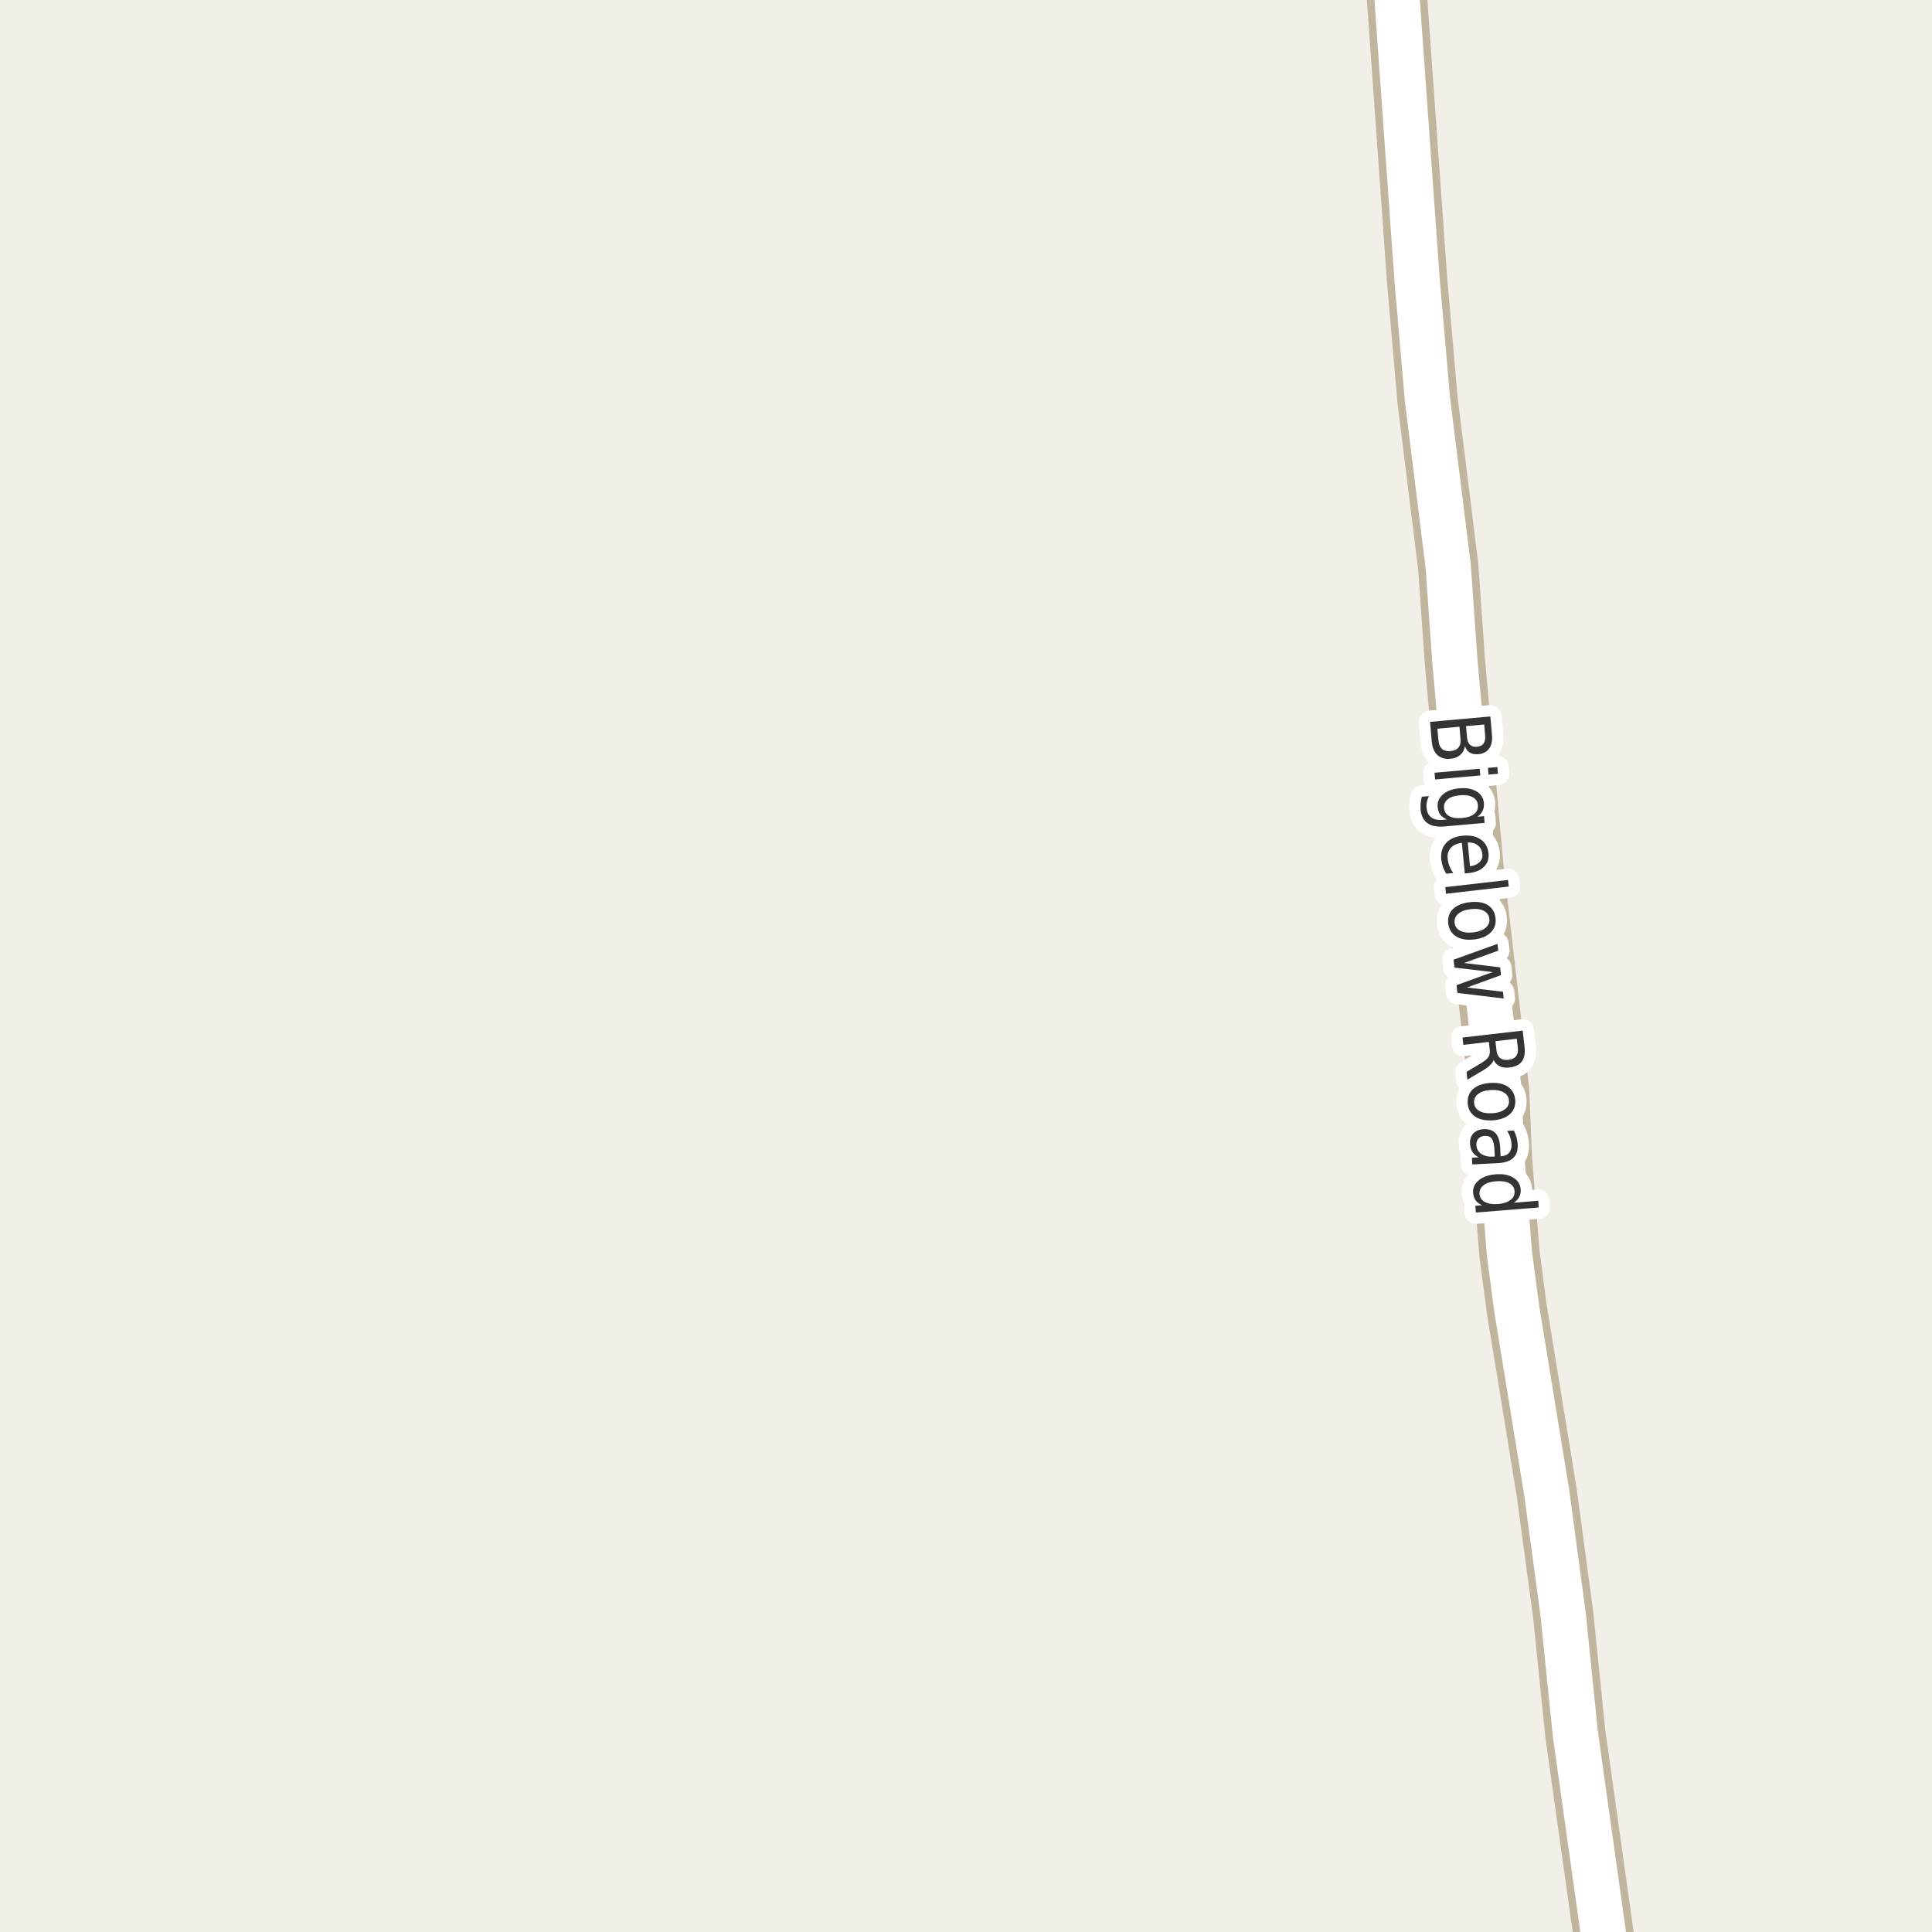 <?xml version="1.0" encoding="UTF-8"?>
<svg xmlns="http://www.w3.org/2000/svg" xmlns:xlink="http://www.w3.org/1999/xlink" width="256pt" height="256pt" viewBox="0 0 256 256" version="1.1">
<g id="surface2">
<rect x="0" y="0" width="256" height="256" style="fill:rgb(94.902%,93.725%,91.373%);fill-opacity:1;stroke:none;"/>
<path style="fill:none;stroke-width:8;stroke-linecap:round;stroke-linejoin:round;stroke:rgb(75.686%,70.98%,61.569%);stroke-opacity:1;stroke-miterlimit:10;" d="M 213.551 264 L 208.746 229.773 L 207.117 213.875 L 204.949 197.781 L 200.988 173.508 L 200.008 166.086 L 199.008 153.539 L 198.637 144.57 L 195.211 114.746 L 192.785 87.68 L 191.902 75.133 L 189.152 52.961 L 187.777 37.16 L 184.488 -9 "/>
<path style="fill:none;stroke-width:6;stroke-linecap:round;stroke-linejoin:round;stroke:rgb(100%,100%,100%);stroke-opacity:1;stroke-miterlimit:10;" d="M 213.551 264 L 208.746 229.773 L 207.117 213.875 L 204.949 197.781 L 200.988 173.508 L 200.008 166.086 L 199.008 153.539 L 198.637 144.57 L 195.211 114.746 L 192.785 87.68 L 191.902 75.133 L 189.152 52.961 L 187.777 37.16 L 184.488 -9 "/>
<path style="fill:none;stroke-width:3;stroke-linecap:round;stroke-linejoin:round;stroke:rgb(100%,100%,100%);stroke-opacity:1;stroke-miterlimit:10;" d="M 193.383 96.293 L 190.461 96.559 L 190.602 98.105 C 190.652 98.625 190.809 99 191.07 99.23 C 191.328 99.469 191.703 99.566 192.195 99.527 C 192.695 99.473 193.055 99.309 193.273 99.027 C 193.492 98.754 193.574 98.359 193.523 97.84 Z M 196.664 95.996 L 194.258 96.215 L 194.383 97.637 C 194.422 98.113 194.555 98.465 194.773 98.684 C 195 98.902 195.312 98.988 195.711 98.949 C 196.117 98.918 196.406 98.77 196.586 98.512 C 196.762 98.262 196.828 97.895 196.789 97.418 Z M 197.477 94.934 L 197.695 97.418 C 197.758 98.156 197.633 98.746 197.32 99.184 C 197.016 99.621 196.547 99.871 195.914 99.934 C 195.434 99.973 195.043 99.902 194.742 99.715 C 194.438 99.535 194.23 99.25 194.117 98.855 C 194.043 99.344 193.836 99.734 193.492 100.027 C 193.156 100.328 192.719 100.5 192.18 100.543 C 191.469 100.605 190.898 100.438 190.461 100.043 C 190.031 99.645 189.781 99.043 189.711 98.23 L 189.492 95.652 Z M 196.066 101.859 L 196.145 102.75 L 190.16 103.281 L 190.082 102.391 Z M 198.41 101.641 L 198.488 102.531 L 197.238 102.641 L 197.16 101.75 Z M 193.719 108.395 C 194.438 108.332 194.977 108.148 195.344 107.848 C 195.707 107.555 195.867 107.164 195.828 106.676 C 195.785 106.207 195.555 105.855 195.141 105.629 C 194.723 105.398 194.156 105.316 193.438 105.379 C 192.727 105.441 192.191 105.617 191.828 105.91 C 191.461 106.211 191.301 106.598 191.344 107.066 C 191.383 107.555 191.613 107.914 192.031 108.145 C 192.445 108.371 193.008 108.457 193.719 108.395 Z M 191.484 109.504 C 190.453 109.598 189.68 109.457 189.156 109.082 C 188.625 108.715 188.32 108.113 188.234 107.27 C 188.215 106.957 188.219 106.66 188.25 106.379 C 188.273 106.105 188.324 105.836 188.406 105.566 L 189.344 105.488 C 189.211 105.758 189.117 106.02 189.062 106.27 C 189.012 106.527 189 106.789 189.031 107.051 C 189.086 107.633 189.293 108.055 189.656 108.316 C 190.023 108.586 190.539 108.691 191.219 108.629 L 191.719 108.582 C 191.344 108.426 191.051 108.211 190.844 107.941 C 190.645 107.668 190.531 107.336 190.5 106.941 C 190.438 106.285 190.664 105.727 191.188 105.27 C 191.719 104.809 192.441 104.539 193.359 104.457 C 194.285 104.371 195.047 104.508 195.641 104.863 C 196.234 105.227 196.562 105.738 196.625 106.395 C 196.656 106.789 196.598 107.137 196.453 107.441 C 196.316 107.742 196.082 108.004 195.75 108.223 L 196.641 108.145 L 196.719 109.035 Z M 194.578 115.691 L 194.094 115.738 L 193.703 111.676 C 193.023 111.777 192.523 112.012 192.203 112.379 C 191.891 112.742 191.766 113.215 191.828 113.801 C 191.859 114.145 191.938 114.465 192.062 114.77 C 192.188 115.082 192.352 115.383 192.562 115.676 L 191.641 115.77 C 191.453 115.477 191.301 115.164 191.188 114.832 C 191.082 114.508 191.008 114.176 190.969 113.832 C 190.895 112.965 191.109 112.258 191.609 111.707 C 192.117 111.152 192.848 110.832 193.797 110.738 C 194.773 110.645 195.57 110.805 196.188 111.223 C 196.812 111.648 197.16 112.27 197.234 113.082 C 197.305 113.809 197.102 114.402 196.625 114.863 C 196.156 115.332 195.473 115.605 194.578 115.691 Z M 194.781 114.785 C 195.32 114.723 195.738 114.543 196.031 114.254 C 196.332 113.973 196.461 113.613 196.422 113.176 C 196.367 112.676 196.172 112.289 195.828 112.02 C 195.492 111.746 195.047 111.617 194.484 111.629 Z M 199.82 116.598 L 199.914 117.473 L 191.602 118.426 L 191.508 117.551 Z M 197.352 121.75 C 197.297 121.27 197.047 120.914 196.602 120.688 C 196.152 120.457 195.574 120.383 194.867 120.469 C 194.148 120.551 193.602 120.754 193.227 121.078 C 192.852 121.398 192.688 121.801 192.742 122.281 C 192.793 122.75 193.039 123.098 193.477 123.328 C 193.914 123.555 194.492 123.629 195.211 123.547 C 195.918 123.461 196.465 123.258 196.852 122.938 C 197.234 122.613 197.402 122.219 197.352 121.75 Z M 198.164 121.656 C 198.258 122.414 198.047 123.047 197.539 123.547 C 197.039 124.055 196.297 124.367 195.32 124.484 C 194.34 124.598 193.547 124.461 192.945 124.078 C 192.34 123.703 191.992 123.133 191.898 122.375 C 191.812 121.594 192.023 120.953 192.523 120.453 C 193.031 119.961 193.777 119.66 194.758 119.547 C 195.734 119.43 196.527 119.555 197.133 119.922 C 197.734 120.297 198.078 120.875 198.164 121.656 Z M 198.418 125.07 L 198.527 125.961 L 193.996 127.602 L 198.777 128.18 L 198.887 129.211 L 194.371 130.852 L 199.152 131.414 L 199.246 132.305 L 193.121 131.57 L 192.996 130.539 L 197.777 128.805 L 192.73 128.211 L 192.605 127.164 Z M 197.918 140.449 C 197.855 140.656 197.707 140.875 197.48 141.105 C 197.262 141.332 196.934 141.578 196.496 141.84 L 194.434 143.059 L 194.324 142.027 L 196.262 140.871 C 196.762 140.566 197.082 140.293 197.23 140.043 C 197.387 139.801 197.441 139.496 197.402 139.121 L 197.277 138.059 L 193.902 138.449 L 193.793 137.48 L 201.762 136.559 L 202.012 138.746 C 202.105 139.566 201.984 140.203 201.652 140.652 C 201.316 141.098 200.766 141.363 199.996 141.449 C 199.496 141.512 199.066 141.453 198.715 141.277 C 198.359 141.109 198.094 140.832 197.918 140.449 Z M 200.98 137.637 L 198.152 137.965 L 198.293 139.184 C 198.344 139.652 198.504 139.988 198.777 140.199 C 199.047 140.406 199.418 140.484 199.887 140.434 C 200.344 140.379 200.676 140.219 200.887 139.949 C 201.094 139.688 201.172 139.324 201.121 138.855 Z M 199.949 145.84 C 199.918 145.359 199.684 144.996 199.246 144.746 C 198.816 144.496 198.25 144.391 197.543 144.434 C 196.824 144.473 196.266 144.645 195.871 144.949 C 195.473 145.25 195.293 145.641 195.324 146.121 C 195.355 146.598 195.582 146.957 196.012 147.199 C 196.438 147.449 197.012 147.551 197.73 147.512 C 198.438 147.469 198.988 147.297 199.387 146.996 C 199.793 146.703 199.98 146.316 199.949 145.84 Z M 200.777 145.793 C 200.828 146.551 200.59 147.168 200.059 147.637 C 199.527 148.113 198.77 148.387 197.793 148.449 C 196.812 148.512 196.027 148.34 195.434 147.934 C 194.848 147.527 194.531 146.941 194.48 146.184 C 194.43 145.402 194.668 144.77 195.199 144.293 C 195.738 143.824 196.5 143.559 197.48 143.496 C 198.457 143.434 199.238 143.605 199.824 144.012 C 200.406 144.418 200.723 145.012 200.777 145.793 Z M 198.023 152.355 C 197.98 151.637 197.859 151.141 197.664 150.871 C 197.465 150.609 197.148 150.488 196.711 150.512 C 196.367 150.531 196.094 150.652 195.898 150.871 C 195.699 151.09 195.609 151.375 195.633 151.73 C 195.652 152.23 195.867 152.613 196.273 152.887 C 196.68 153.168 197.199 153.293 197.836 153.262 L 198.07 153.246 Z M 198.523 154.121 L 195.086 154.293 L 195.039 153.402 L 195.945 153.355 C 195.57 153.168 195.289 152.926 195.102 152.637 C 194.914 152.344 194.812 151.98 194.789 151.543 C 194.758 150.988 194.902 150.535 195.227 150.184 C 195.559 149.84 196.016 149.652 196.602 149.621 C 197.277 149.59 197.797 149.766 198.164 150.152 C 198.527 150.547 198.73 151.152 198.773 151.965 L 198.836 153.215 L 198.93 153.199 C 199.387 153.176 199.73 153.027 199.961 152.746 C 200.199 152.465 200.309 152.078 200.289 151.59 C 200.266 151.285 200.211 150.988 200.117 150.699 C 200.023 150.406 199.883 150.125 199.695 149.855 L 200.602 149.809 C 200.766 150.141 200.887 150.453 200.961 150.746 C 201.043 151.047 201.09 151.344 201.102 151.637 C 201.141 152.418 200.949 153.012 200.523 153.418 C 200.105 153.832 199.438 154.066 198.523 154.121 Z M 200.59 159.371 L 203.824 159.105 L 203.887 159.996 L 195.559 160.668 L 195.496 159.777 L 196.402 159.699 C 196.016 159.543 195.723 159.328 195.527 159.059 C 195.34 158.785 195.23 158.453 195.199 158.059 C 195.145 157.41 195.391 156.859 195.934 156.402 C 196.484 155.941 197.23 155.676 198.168 155.605 C 199.113 155.52 199.891 155.66 200.496 156.027 C 201.109 156.402 201.441 156.91 201.496 157.559 C 201.527 157.953 201.465 158.297 201.309 158.59 C 201.16 158.891 200.922 159.152 200.59 159.371 Z M 198.23 156.527 C 197.512 156.578 196.957 156.754 196.574 157.059 C 196.188 157.359 196.012 157.738 196.043 158.199 C 196.082 158.676 196.316 159.031 196.746 159.262 C 197.184 159.5 197.762 159.594 198.48 159.543 C 199.207 159.48 199.766 159.297 200.152 158.996 C 200.547 158.691 200.723 158.301 200.684 157.824 C 200.652 157.363 200.418 157.016 199.98 156.777 C 199.543 156.547 198.957 156.465 198.23 156.527 Z M 198.23 156.527 "/>
<path style=" stroke:none;fill-rule:evenodd;fill:rgb(20%,20%,20%);fill-opacity:1;" d="M 193.383 96.293 L 190.461 96.559 L 190.602 98.105 C 190.652 98.625 190.809 99 191.07 99.23 C 191.328 99.469 191.703 99.566 192.195 99.527 C 192.695 99.473 193.055 99.309 193.273 99.027 C 193.492 98.754 193.574 98.359 193.523 97.84 Z M 196.664 95.996 L 194.258 96.215 L 194.383 97.637 C 194.422 98.113 194.555 98.465 194.773 98.684 C 195 98.902 195.312 98.988 195.711 98.949 C 196.117 98.918 196.406 98.77 196.586 98.512 C 196.762 98.262 196.828 97.895 196.789 97.418 Z M 197.477 94.934 L 197.695 97.418 C 197.758 98.156 197.633 98.746 197.32 99.184 C 197.016 99.621 196.547 99.871 195.914 99.934 C 195.434 99.973 195.043 99.902 194.742 99.715 C 194.438 99.535 194.23 99.25 194.117 98.855 C 194.043 99.344 193.836 99.734 193.492 100.027 C 193.156 100.328 192.719 100.5 192.18 100.543 C 191.469 100.605 190.898 100.438 190.461 100.043 C 190.031 99.645 189.781 99.043 189.711 98.23 L 189.492 95.652 Z M 196.066 101.859 L 196.145 102.75 L 190.16 103.281 L 190.082 102.391 Z M 198.41 101.641 L 198.488 102.531 L 197.238 102.641 L 197.16 101.75 Z M 193.719 108.395 C 194.438 108.332 194.977 108.148 195.344 107.848 C 195.707 107.555 195.867 107.164 195.828 106.676 C 195.785 106.207 195.555 105.855 195.141 105.629 C 194.723 105.398 194.156 105.316 193.438 105.379 C 192.727 105.441 192.191 105.617 191.828 105.91 C 191.461 106.211 191.301 106.598 191.344 107.066 C 191.383 107.555 191.613 107.914 192.031 108.145 C 192.445 108.371 193.008 108.457 193.719 108.395 Z M 191.484 109.504 C 190.453 109.598 189.68 109.457 189.156 109.082 C 188.625 108.715 188.32 108.113 188.234 107.27 C 188.215 106.957 188.219 106.66 188.25 106.379 C 188.273 106.105 188.324 105.836 188.406 105.566 L 189.344 105.488 C 189.211 105.758 189.117 106.02 189.062 106.27 C 189.012 106.527 189 106.789 189.031 107.051 C 189.086 107.633 189.293 108.055 189.656 108.316 C 190.023 108.586 190.539 108.691 191.219 108.629 L 191.719 108.582 C 191.344 108.426 191.051 108.211 190.844 107.941 C 190.645 107.668 190.531 107.336 190.5 106.941 C 190.438 106.285 190.664 105.727 191.188 105.27 C 191.719 104.809 192.441 104.539 193.359 104.457 C 194.285 104.371 195.047 104.508 195.641 104.863 C 196.234 105.227 196.562 105.738 196.625 106.395 C 196.656 106.789 196.598 107.137 196.453 107.441 C 196.316 107.742 196.082 108.004 195.75 108.223 L 196.641 108.145 L 196.719 109.035 Z M 194.578 115.691 L 194.094 115.738 L 193.703 111.676 C 193.023 111.777 192.523 112.012 192.203 112.379 C 191.891 112.742 191.766 113.215 191.828 113.801 C 191.859 114.145 191.938 114.465 192.062 114.77 C 192.188 115.082 192.352 115.383 192.562 115.676 L 191.641 115.77 C 191.453 115.477 191.301 115.164 191.188 114.832 C 191.082 114.508 191.008 114.176 190.969 113.832 C 190.895 112.965 191.109 112.258 191.609 111.707 C 192.117 111.152 192.848 110.832 193.797 110.738 C 194.773 110.645 195.57 110.805 196.188 111.223 C 196.812 111.648 197.16 112.27 197.234 113.082 C 197.305 113.809 197.102 114.402 196.625 114.863 C 196.156 115.332 195.473 115.605 194.578 115.691 Z M 194.781 114.785 C 195.32 114.723 195.738 114.543 196.031 114.254 C 196.332 113.973 196.461 113.613 196.422 113.176 C 196.367 112.676 196.172 112.289 195.828 112.02 C 195.492 111.746 195.047 111.617 194.484 111.629 Z M 199.82 116.598 L 199.914 117.473 L 191.602 118.426 L 191.508 117.551 Z M 197.352 121.75 C 197.297 121.27 197.047 120.914 196.602 120.688 C 196.152 120.457 195.574 120.383 194.867 120.469 C 194.148 120.551 193.602 120.754 193.227 121.078 C 192.852 121.398 192.688 121.801 192.742 122.281 C 192.793 122.75 193.039 123.098 193.477 123.328 C 193.914 123.555 194.492 123.629 195.211 123.547 C 195.918 123.461 196.465 123.258 196.852 122.938 C 197.234 122.613 197.402 122.219 197.352 121.75 Z M 198.164 121.656 C 198.258 122.414 198.047 123.047 197.539 123.547 C 197.039 124.055 196.297 124.367 195.32 124.484 C 194.34 124.598 193.547 124.461 192.945 124.078 C 192.34 123.703 191.992 123.133 191.898 122.375 C 191.812 121.594 192.023 120.953 192.523 120.453 C 193.031 119.961 193.777 119.66 194.758 119.547 C 195.734 119.43 196.527 119.555 197.133 119.922 C 197.734 120.297 198.078 120.875 198.164 121.656 Z M 198.418 125.07 L 198.527 125.961 L 193.996 127.602 L 198.777 128.18 L 198.887 129.211 L 194.371 130.852 L 199.152 131.414 L 199.246 132.305 L 193.121 131.57 L 192.996 130.539 L 197.777 128.805 L 192.73 128.211 L 192.605 127.164 Z M 197.918 140.449 C 197.855 140.656 197.707 140.875 197.48 141.105 C 197.262 141.332 196.934 141.578 196.496 141.84 L 194.434 143.059 L 194.324 142.027 L 196.262 140.871 C 196.762 140.566 197.082 140.293 197.23 140.043 C 197.387 139.801 197.441 139.496 197.402 139.121 L 197.277 138.059 L 193.902 138.449 L 193.793 137.48 L 201.762 136.559 L 202.012 138.746 C 202.105 139.566 201.984 140.203 201.652 140.652 C 201.316 141.098 200.766 141.363 199.996 141.449 C 199.496 141.512 199.066 141.453 198.715 141.277 C 198.359 141.109 198.094 140.832 197.918 140.449 Z M 200.98 137.637 L 198.152 137.965 L 198.293 139.184 C 198.344 139.652 198.504 139.988 198.777 140.199 C 199.047 140.406 199.418 140.484 199.887 140.434 C 200.344 140.379 200.676 140.219 200.887 139.949 C 201.094 139.688 201.172 139.324 201.121 138.855 Z M 199.949 145.84 C 199.918 145.359 199.684 144.996 199.246 144.746 C 198.816 144.496 198.25 144.391 197.543 144.434 C 196.824 144.473 196.266 144.645 195.871 144.949 C 195.473 145.25 195.293 145.641 195.324 146.121 C 195.355 146.598 195.582 146.957 196.012 147.199 C 196.438 147.449 197.012 147.551 197.73 147.512 C 198.438 147.469 198.988 147.297 199.387 146.996 C 199.793 146.703 199.98 146.316 199.949 145.84 Z M 200.777 145.793 C 200.828 146.551 200.59 147.168 200.059 147.637 C 199.527 148.113 198.77 148.387 197.793 148.449 C 196.812 148.512 196.027 148.34 195.434 147.934 C 194.848 147.527 194.531 146.941 194.48 146.184 C 194.43 145.402 194.668 144.77 195.199 144.293 C 195.738 143.824 196.5 143.559 197.48 143.496 C 198.457 143.434 199.238 143.605 199.824 144.012 C 200.406 144.418 200.723 145.012 200.777 145.793 Z M 198.023 152.355 C 197.98 151.637 197.859 151.141 197.664 150.871 C 197.465 150.609 197.148 150.488 196.711 150.512 C 196.367 150.531 196.094 150.652 195.898 150.871 C 195.699 151.09 195.609 151.375 195.633 151.73 C 195.652 152.23 195.867 152.613 196.273 152.887 C 196.68 153.168 197.199 153.293 197.836 153.262 L 198.07 153.246 Z M 198.523 154.121 L 195.086 154.293 L 195.039 153.402 L 195.945 153.355 C 195.57 153.168 195.289 152.926 195.102 152.637 C 194.914 152.344 194.812 151.98 194.789 151.543 C 194.758 150.988 194.902 150.535 195.227 150.184 C 195.559 149.84 196.016 149.652 196.602 149.621 C 197.277 149.59 197.797 149.766 198.164 150.152 C 198.527 150.547 198.73 151.152 198.773 151.965 L 198.836 153.215 L 198.93 153.199 C 199.387 153.176 199.73 153.027 199.961 152.746 C 200.199 152.465 200.309 152.078 200.289 151.59 C 200.266 151.285 200.211 150.988 200.117 150.699 C 200.023 150.406 199.883 150.125 199.695 149.855 L 200.602 149.809 C 200.766 150.141 200.887 150.453 200.961 150.746 C 201.043 151.047 201.09 151.344 201.102 151.637 C 201.141 152.418 200.949 153.012 200.523 153.418 C 200.105 153.832 199.438 154.066 198.523 154.121 Z M 200.59 159.371 L 203.824 159.105 L 203.887 159.996 L 195.559 160.668 L 195.496 159.777 L 196.402 159.699 C 196.016 159.543 195.723 159.328 195.527 159.059 C 195.34 158.785 195.23 158.453 195.199 158.059 C 195.145 157.41 195.391 156.859 195.934 156.402 C 196.484 155.941 197.23 155.676 198.168 155.605 C 199.113 155.52 199.891 155.66 200.496 156.027 C 201.109 156.402 201.441 156.91 201.496 157.559 C 201.527 157.953 201.465 158.297 201.309 158.59 C 201.16 158.891 200.922 159.152 200.59 159.371 Z M 198.23 156.527 C 197.512 156.578 196.957 156.754 196.574 157.059 C 196.188 157.359 196.012 157.738 196.043 158.199 C 196.082 158.676 196.316 159.031 196.746 159.262 C 197.184 159.5 197.762 159.594 198.48 159.543 C 199.207 159.48 199.766 159.297 200.152 158.996 C 200.547 158.691 200.723 158.301 200.684 157.824 C 200.652 157.363 200.418 157.016 199.98 156.777 C 199.543 156.547 198.957 156.465 198.23 156.527 Z M 198.23 156.527 "/>
</g>
</svg>

